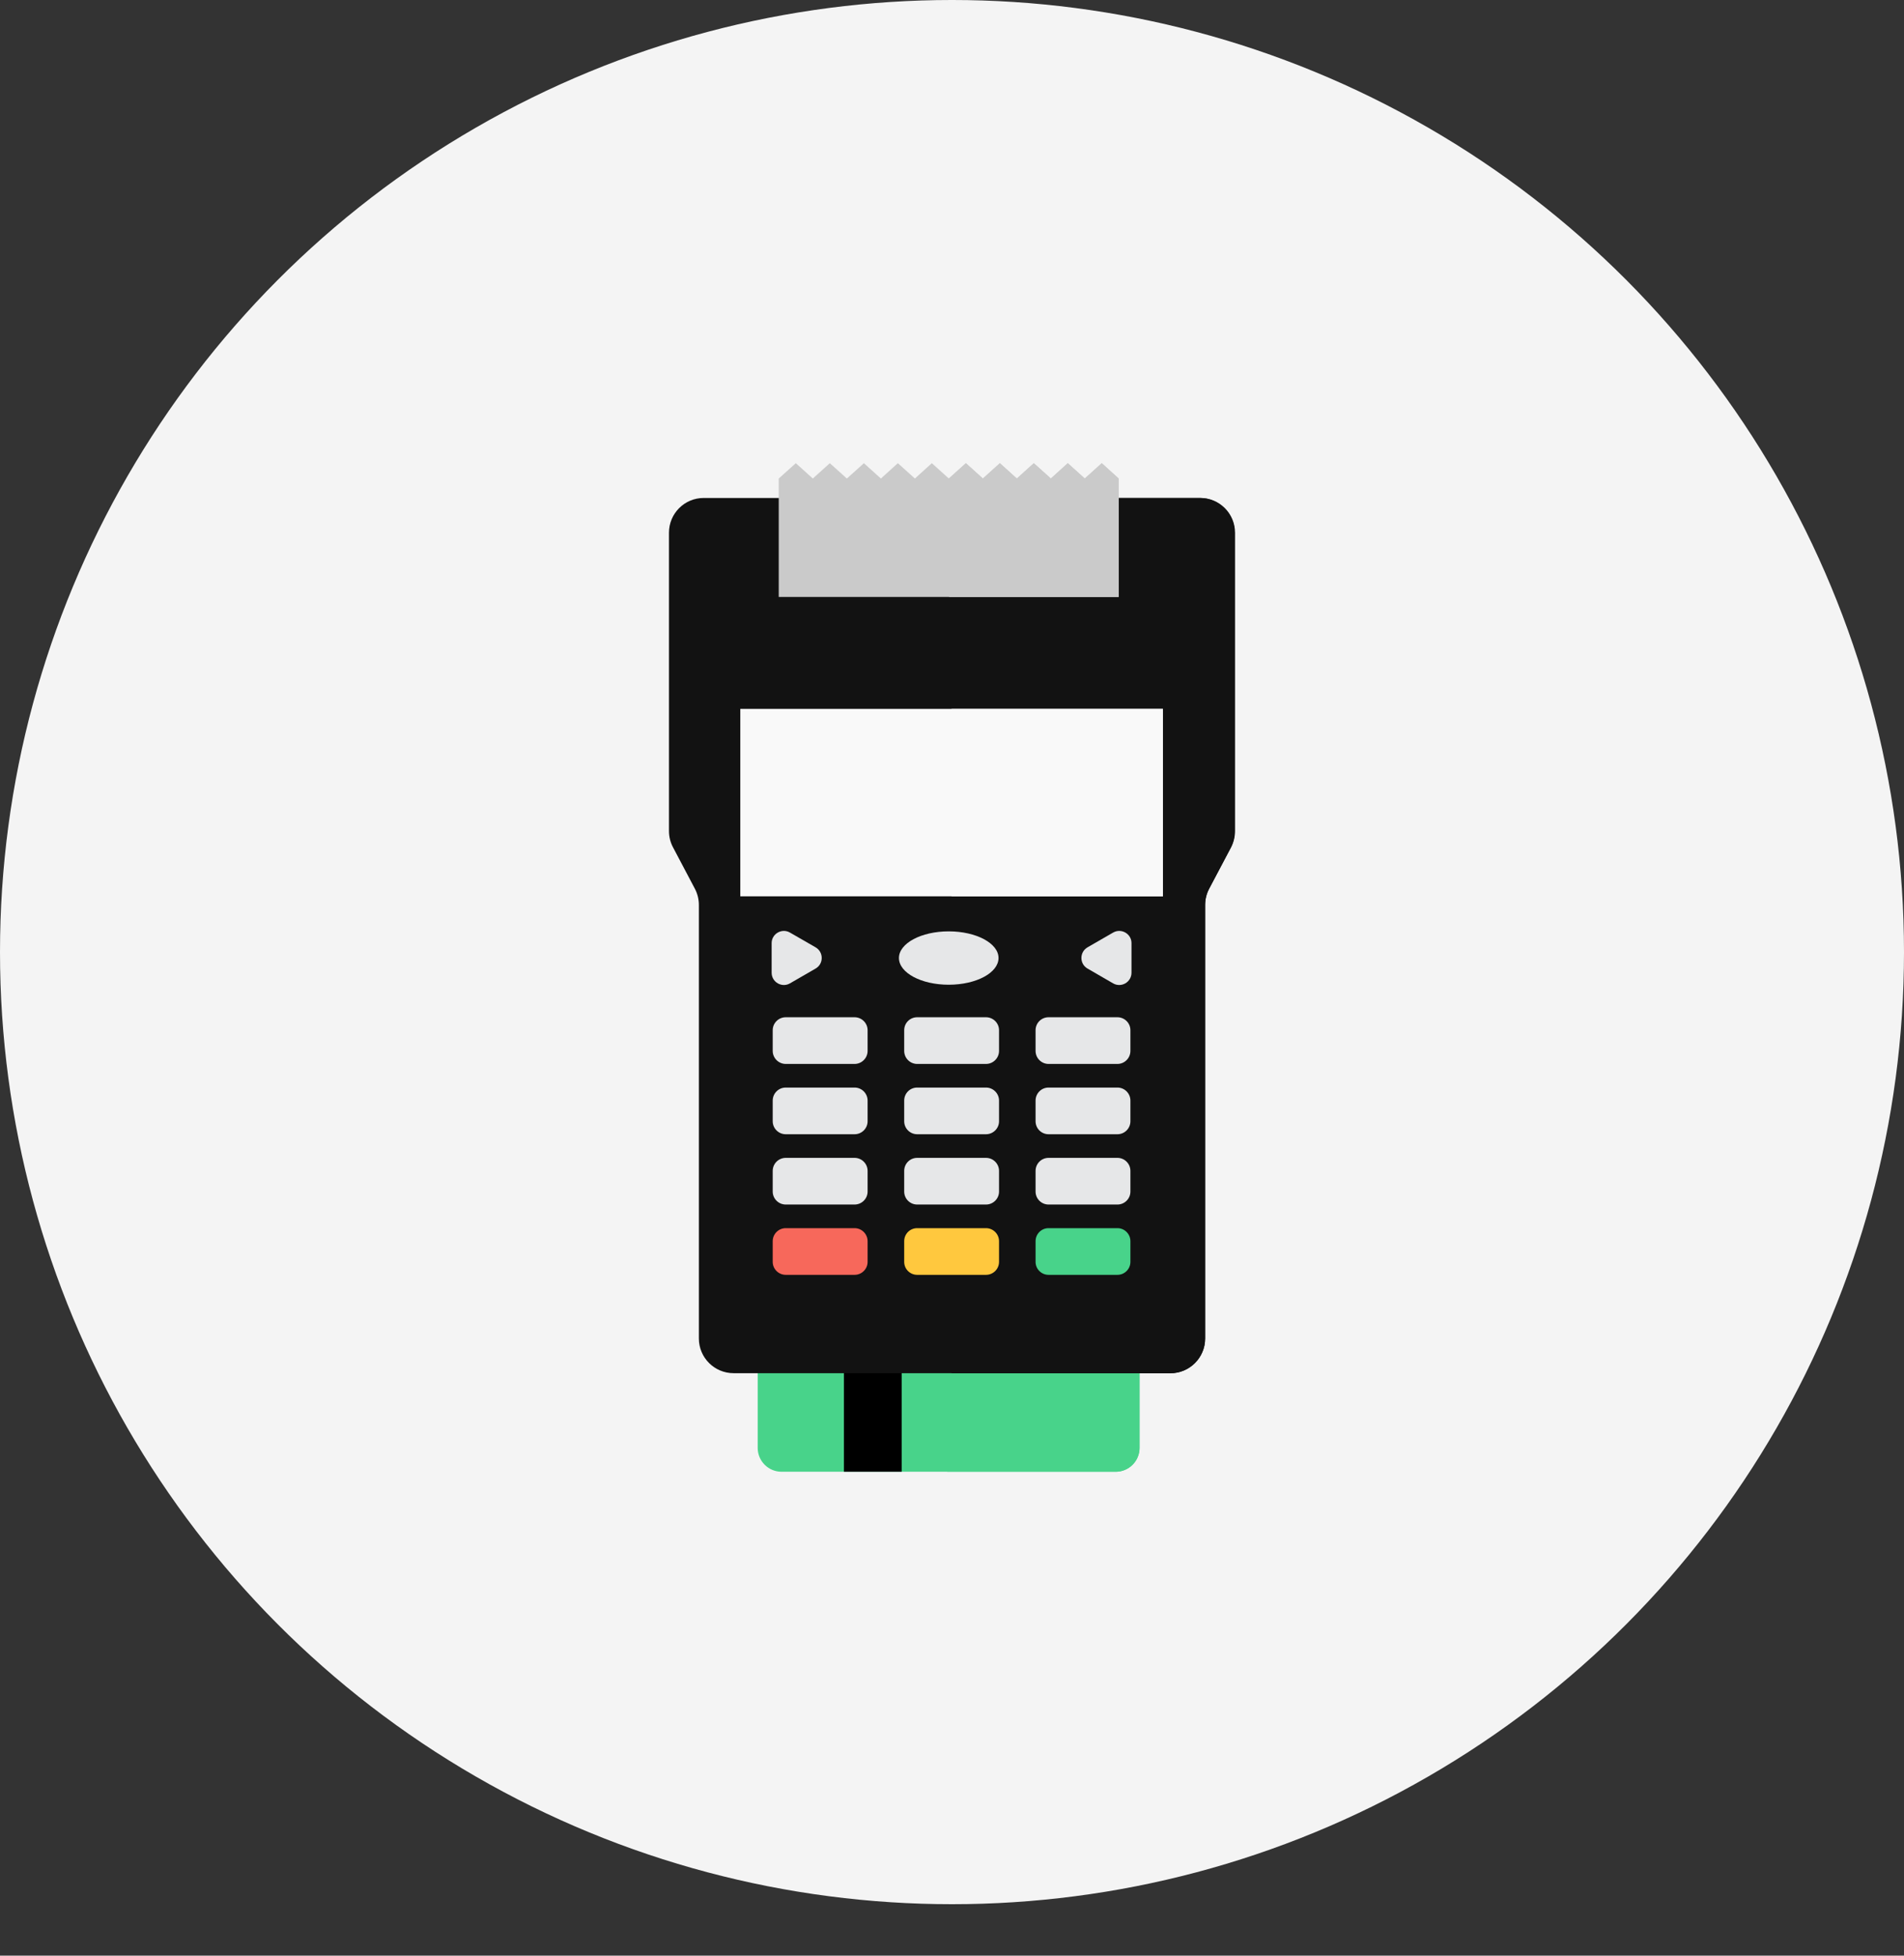<svg width="37" height="38" viewBox="0 0 37 38" fill="none" xmlns="http://www.w3.org/2000/svg">
<rect x="0" y="0" width="37" height="38" fill="#333333" stroke="none"/>
<circle cx="18.5" cy="18.5" r="18.5" fill="#F4F4F4"/>
<mask id="mask0_1372_7967" style="mask-type:alpha" maskUnits="userSpaceOnUse" x="0" y="0" width="37" height="38">
<circle cx="18.5" cy="18.66" r="18.5" fill="#F4F4F4"/>
</mask>
<g mask="url(#mask0_1372_7967)">
<path d="M16.949 16.688C16.985 16.698 17.013 16.716 17.033 16.743C17.053 16.769 17.064 16.801 17.064 16.84C17.064 16.895 17.045 16.938 17.009 16.968C16.972 16.997 16.92 17.012 16.854 17.012H16.591V16.381H16.845C16.909 16.381 16.959 16.396 16.994 16.424C17.03 16.453 17.049 16.493 17.049 16.546C17.049 16.58 17.04 16.609 17.022 16.634C17.005 16.658 16.98 16.676 16.949 16.688ZM16.663 16.661H16.833C16.88 16.661 16.916 16.652 16.94 16.633C16.965 16.614 16.977 16.586 16.977 16.549C16.977 16.477 16.929 16.441 16.833 16.441H16.663V16.661ZM16.847 16.952C16.897 16.952 16.933 16.942 16.956 16.924C16.98 16.905 16.992 16.877 16.992 16.838C16.992 16.761 16.944 16.722 16.847 16.722H16.663V16.952H16.847Z" fill="black"/>
<path d="M17.538 17.019C17.455 17.019 17.393 16.998 17.35 16.955C17.308 16.912 17.287 16.849 17.287 16.765V16.381H17.359V16.771C17.359 16.832 17.374 16.879 17.404 16.91C17.434 16.941 17.479 16.957 17.538 16.957C17.597 16.957 17.641 16.941 17.67 16.91C17.7 16.879 17.715 16.832 17.715 16.771V16.381H17.788V16.765C17.788 16.848 17.767 16.911 17.724 16.954C17.682 16.997 17.62 17.019 17.538 17.019Z" fill="black"/>
<path d="M18.238 17.019C18.139 17.019 18.06 16.992 18.002 16.939L18.029 16.883C18.061 16.91 18.093 16.929 18.125 16.94C18.157 16.951 18.195 16.957 18.238 16.957C18.289 16.957 18.328 16.947 18.355 16.928C18.383 16.908 18.397 16.88 18.397 16.844C18.397 16.822 18.39 16.805 18.377 16.792C18.364 16.779 18.346 16.768 18.324 16.76C18.303 16.753 18.274 16.745 18.238 16.736C18.19 16.726 18.15 16.714 18.119 16.702C18.087 16.689 18.062 16.672 18.043 16.649C18.023 16.625 18.013 16.594 18.013 16.556C18.013 16.52 18.023 16.489 18.042 16.462C18.061 16.434 18.087 16.412 18.121 16.397C18.156 16.382 18.197 16.374 18.243 16.374C18.287 16.374 18.327 16.381 18.365 16.394C18.403 16.408 18.435 16.428 18.461 16.454L18.432 16.51C18.403 16.484 18.373 16.466 18.342 16.454C18.312 16.442 18.279 16.436 18.243 16.436C18.194 16.436 18.155 16.447 18.128 16.468C18.1 16.489 18.086 16.517 18.086 16.554C18.086 16.586 18.098 16.61 18.122 16.626C18.147 16.642 18.184 16.655 18.234 16.667C18.288 16.68 18.331 16.692 18.361 16.704C18.393 16.714 18.419 16.731 18.439 16.753C18.46 16.775 18.471 16.804 18.471 16.841C18.471 16.876 18.461 16.908 18.442 16.935C18.423 16.961 18.396 16.982 18.361 16.997C18.326 17.012 18.285 17.019 18.238 17.019Z" fill="black"/>
<path d="M18.687 16.381H18.759V17.012H18.687V16.381Z" fill="black"/>
<path d="M19.518 16.381V17.012H19.462L19.081 16.504V17.012H19.013V16.381H19.068L19.449 16.889V16.381H19.518Z" fill="black"/>
<path d="M19.771 16.381H20.17V16.441H19.843V16.661H20.152V16.722H19.843V16.952H20.17V17.012H19.771V16.381Z" fill="black"/>
<path d="M20.581 17.019C20.482 17.019 20.404 16.992 20.345 16.939L20.373 16.883C20.404 16.91 20.436 16.929 20.468 16.94C20.501 16.951 20.539 16.957 20.582 16.957C20.633 16.957 20.672 16.947 20.699 16.928C20.727 16.908 20.74 16.88 20.74 16.844C20.74 16.822 20.734 16.805 20.72 16.792C20.707 16.779 20.69 16.768 20.668 16.76C20.646 16.753 20.618 16.745 20.582 16.736C20.533 16.726 20.494 16.714 20.462 16.702C20.431 16.689 20.405 16.672 20.386 16.649C20.366 16.625 20.357 16.594 20.357 16.556C20.357 16.52 20.366 16.489 20.385 16.462C20.404 16.434 20.431 16.412 20.465 16.397C20.5 16.382 20.54 16.374 20.586 16.374C20.63 16.374 20.671 16.381 20.709 16.394C20.746 16.408 20.778 16.428 20.804 16.454L20.776 16.51C20.746 16.484 20.716 16.466 20.686 16.454C20.655 16.442 20.622 16.436 20.586 16.436C20.537 16.436 20.499 16.447 20.471 16.468C20.443 16.489 20.429 16.517 20.429 16.554C20.429 16.586 20.442 16.61 20.466 16.626C20.49 16.642 20.527 16.655 20.577 16.667C20.632 16.68 20.674 16.692 20.705 16.704C20.736 16.714 20.762 16.731 20.783 16.753C20.804 16.775 20.814 16.804 20.814 16.841C20.814 16.876 20.805 16.908 20.786 16.935C20.767 16.961 20.739 16.982 20.704 16.997C20.669 17.012 20.628 17.019 20.581 17.019Z" fill="black"/>
<path d="M21.23 17.019C21.132 17.019 21.053 16.992 20.995 16.939L21.022 16.883C21.053 16.91 21.085 16.929 21.118 16.94C21.15 16.951 21.188 16.957 21.231 16.957C21.282 16.957 21.321 16.947 21.348 16.928C21.376 16.908 21.39 16.88 21.39 16.844C21.39 16.822 21.383 16.805 21.369 16.792C21.357 16.779 21.339 16.768 21.317 16.76C21.296 16.753 21.267 16.745 21.231 16.736C21.183 16.726 21.143 16.714 21.112 16.702C21.08 16.689 21.055 16.672 21.035 16.649C21.016 16.625 21.006 16.594 21.006 16.556C21.006 16.52 21.016 16.489 21.035 16.462C21.053 16.434 21.08 16.412 21.114 16.397C21.149 16.382 21.19 16.374 21.236 16.374C21.279 16.374 21.32 16.381 21.358 16.394C21.396 16.408 21.428 16.428 21.454 16.454L21.425 16.51C21.396 16.484 21.366 16.466 21.335 16.454C21.305 16.442 21.272 16.436 21.236 16.436C21.187 16.436 21.148 16.447 21.12 16.468C21.093 16.489 21.079 16.517 21.079 16.554C21.079 16.586 21.091 16.61 21.115 16.626C21.139 16.642 21.177 16.655 21.227 16.667C21.281 16.68 21.324 16.692 21.354 16.704C21.386 16.714 21.412 16.731 21.432 16.753C21.453 16.775 21.463 16.804 21.463 16.841C21.463 16.876 21.454 16.908 21.435 16.935C21.416 16.961 21.389 16.982 21.354 16.997C21.319 17.012 21.278 17.019 21.23 17.019Z" fill="black"/>
<path d="M15.882 17.012L15.607 16.693L15.757 17.012H15.653L15.5 16.686L15.563 17.012H15.499L15.436 16.686V17.012H15.411V16.307H15.436V16.659L15.5 16.307H15.564L15.499 16.66L15.655 16.307H15.758L15.603 16.659L15.885 16.307H16.047L15.755 16.671L16.048 17.012H15.882Z" fill="black"/>
<path d="M16.137 17.012C16.18 17.012 16.215 16.977 16.215 16.933C16.215 16.89 16.18 16.855 16.137 16.855C16.094 16.855 16.059 16.89 16.059 16.933C16.059 16.977 16.094 17.012 16.137 17.012Z" fill="black"/>
<g clip-path="url(#clip0_1372_7967)">
<path d="M14.724 16.864V28.133C14.724 28.389 14.931 28.597 15.187 28.597H21.682C21.937 28.597 22.145 28.39 22.145 28.133V16.864C22.145 16.608 21.938 16.4 21.682 16.4H15.187C14.931 16.4 14.724 16.608 14.724 16.864Z" fill="#48D38A"/>
<path d="M21.681 16.4H18.407V28.597H21.681C21.936 28.597 22.144 28.39 22.144 28.133V16.864C22.144 16.608 21.937 16.4 21.681 16.4Z" fill="#48D38A"/>
<path d="M17.523 16.4H16.4V28.597H17.523V16.4Z" fill="black"/>
<path d="M23.419 26.008V17.583C23.419 17.473 23.446 17.365 23.497 17.268L23.922 16.463C23.973 16.367 24 16.258 24 16.148V10.351C24 9.978 23.698 9.676 23.325 9.676H13.675C13.302 9.675 13 9.978 13 10.351V16.148C13 16.258 13.027 16.367 13.078 16.463L13.503 17.268C13.554 17.365 13.581 17.473 13.581 17.583V26.007C13.581 26.38 13.883 26.682 14.256 26.682H22.743C23.116 26.683 23.419 26.381 23.419 26.008Z" fill="#121212"/>
<path d="M23.419 26.008V17.583C23.419 17.473 23.446 17.365 23.497 17.268L23.914 16.48C23.965 16.383 23.992 16.275 23.992 16.165V10.351C23.992 9.978 23.69 9.676 23.317 9.676H18.492V26.684H22.743C23.116 26.683 23.419 26.381 23.419 26.008Z" fill="#121212"/>
<path d="M22.624 9.707H14.358V12.932H22.624V9.707Z" fill="#121212"/>
<path d="M22.599 13.774H14.386V17.416H22.599V13.774Z" fill="#F9F9F9"/>
<path d="M22.598 13.774H18.492V17.416H22.598V13.774Z" fill="#F9F9F9"/>
<path d="M15.016 20.018V20.42C15.016 20.559 15.13 20.673 15.269 20.673H16.607C16.746 20.673 16.86 20.559 16.86 20.42V20.018C16.86 19.879 16.746 19.766 16.607 19.766H15.269C15.13 19.766 15.016 19.878 15.016 20.018Z" fill="#E6E7E8"/>
<path d="M17.571 20.018V20.42C17.571 20.559 17.684 20.673 17.823 20.673H19.161C19.3 20.673 19.414 20.559 19.414 20.42V20.018C19.414 19.879 19.3 19.766 19.161 19.766H17.823C17.683 19.766 17.571 19.878 17.571 20.018Z" fill="#E6E7E8"/>
<path d="M20.124 20.018V20.42C20.124 20.559 20.237 20.673 20.376 20.673H21.715C21.854 20.673 21.967 20.559 21.967 20.42V20.018C21.967 19.879 21.854 19.766 21.715 19.766H20.376C20.237 19.766 20.124 19.878 20.124 20.018Z" fill="#E6E7E8"/>
<path d="M15.016 21.385V21.787C15.016 21.926 15.13 22.039 15.269 22.039H16.607C16.746 22.039 16.86 21.926 16.86 21.787V21.385C16.86 21.246 16.746 21.132 16.607 21.132H15.269C15.13 21.132 15.016 21.245 15.016 21.385Z" fill="#E6E7E8"/>
<path d="M17.571 21.385V21.787C17.571 21.926 17.684 22.039 17.823 22.039H19.161C19.3 22.039 19.414 21.926 19.414 21.787V21.385C19.414 21.246 19.3 21.132 19.161 21.132H17.823C17.683 21.132 17.571 21.245 17.571 21.385Z" fill="#E6E7E8"/>
<path d="M20.124 21.385V21.787C20.124 21.926 20.237 22.039 20.376 22.039H21.715C21.854 22.039 21.967 21.926 21.967 21.787V21.385C21.967 21.246 21.854 21.132 21.715 21.132H20.376C20.237 21.132 20.124 21.245 20.124 21.385Z" fill="#E6E7E8"/>
<path d="M15.016 22.751V23.153C15.016 23.292 15.13 23.405 15.269 23.405H16.607C16.746 23.405 16.86 23.292 16.86 23.153V22.751C16.86 22.612 16.746 22.498 16.607 22.498H15.269C15.13 22.498 15.016 22.611 15.016 22.751Z" fill="#E6E7E8"/>
<path d="M17.571 22.751V23.153C17.571 23.292 17.684 23.405 17.823 23.405H19.161C19.3 23.405 19.414 23.292 19.414 23.153V22.751C19.414 22.612 19.3 22.498 19.161 22.498H17.823C17.683 22.498 17.571 22.611 17.571 22.751Z" fill="#E6E7E8"/>
<path d="M20.124 22.751V23.153C20.124 23.292 20.237 23.405 20.376 23.405H21.715C21.854 23.405 21.967 23.292 21.967 23.153V22.751C21.967 22.612 21.854 22.498 21.715 22.498H20.376C20.237 22.498 20.124 22.611 20.124 22.751Z" fill="#E6E7E8"/>
<path d="M15.016 24.117V24.519C15.016 24.658 15.13 24.771 15.269 24.771H16.607C16.746 24.771 16.86 24.658 16.86 24.519V24.117C16.86 23.978 16.746 23.864 16.607 23.864H15.269C15.13 23.864 15.016 23.977 15.016 24.117Z" fill="#F7685B"/>
<path d="M17.571 24.117V24.519C17.571 24.658 17.684 24.771 17.823 24.771H19.161C19.3 24.771 19.414 24.658 19.414 24.519V24.117C19.414 23.978 19.3 23.864 19.161 23.864H17.823C17.683 23.864 17.571 23.977 17.571 24.117Z" fill="#FFC83E"/>
<path d="M20.124 24.117V24.519C20.124 24.658 20.237 24.771 20.376 24.771H21.715C21.854 24.771 21.967 24.658 21.967 24.519V24.117C21.967 23.978 21.854 23.864 21.715 23.864H20.376C20.237 23.864 20.124 23.977 20.124 24.117Z" fill="#48D38A"/>
<path d="M21.739 9.298L21.41 9L21.08 9.298L20.75 9L20.421 9.298L20.09 9L19.76 9.298L19.43 9L19.1 9.298L18.77 9L18.439 9.298L18.108 9L17.779 9.298L17.448 9L17.118 9.298L16.788 9L16.457 9.298L16.126 9L15.795 9.298L15.465 9L15.133 9.298V11.599H21.739V9.298Z" fill="#CACACA"/>
<path d="M21.08 9.298L20.75 9L20.421 9.298L20.09 9L19.76 9.298L19.43 9L19.1 9.298L18.77 9L18.444 9.293V11.599H21.739V9.298L21.41 9L21.08 9.298Z" fill="#CACACA"/>
<path d="M15.352 18.121L15.849 18.407C16.008 18.499 16.008 18.729 15.849 18.82L15.352 19.107C15.194 19.199 14.995 19.084 14.995 18.9V18.326C14.995 18.144 15.194 18.029 15.352 18.121Z" fill="#E6E7E8"/>
<path d="M21.63 18.121L21.134 18.407C20.975 18.499 20.975 18.729 21.134 18.82L21.63 19.107C21.789 19.199 21.988 19.084 21.988 18.9V18.326C21.989 18.144 21.79 18.029 21.63 18.121Z" fill="#E6E7E8"/>
<path d="M18.436 18.097C17.901 18.097 17.469 18.329 17.469 18.615C17.469 18.902 17.902 19.134 18.436 19.134C18.971 19.134 19.404 18.902 19.404 18.615C19.405 18.329 18.971 18.097 18.436 18.097Z" fill="#E6E7E8"/>
</g>
</g>
<defs>
<clipPath id="clip0_1372_7967">
<rect width="11" height="19.597" fill="white" transform="translate(13 9)"/>
</clipPath>
</defs>
</svg>
